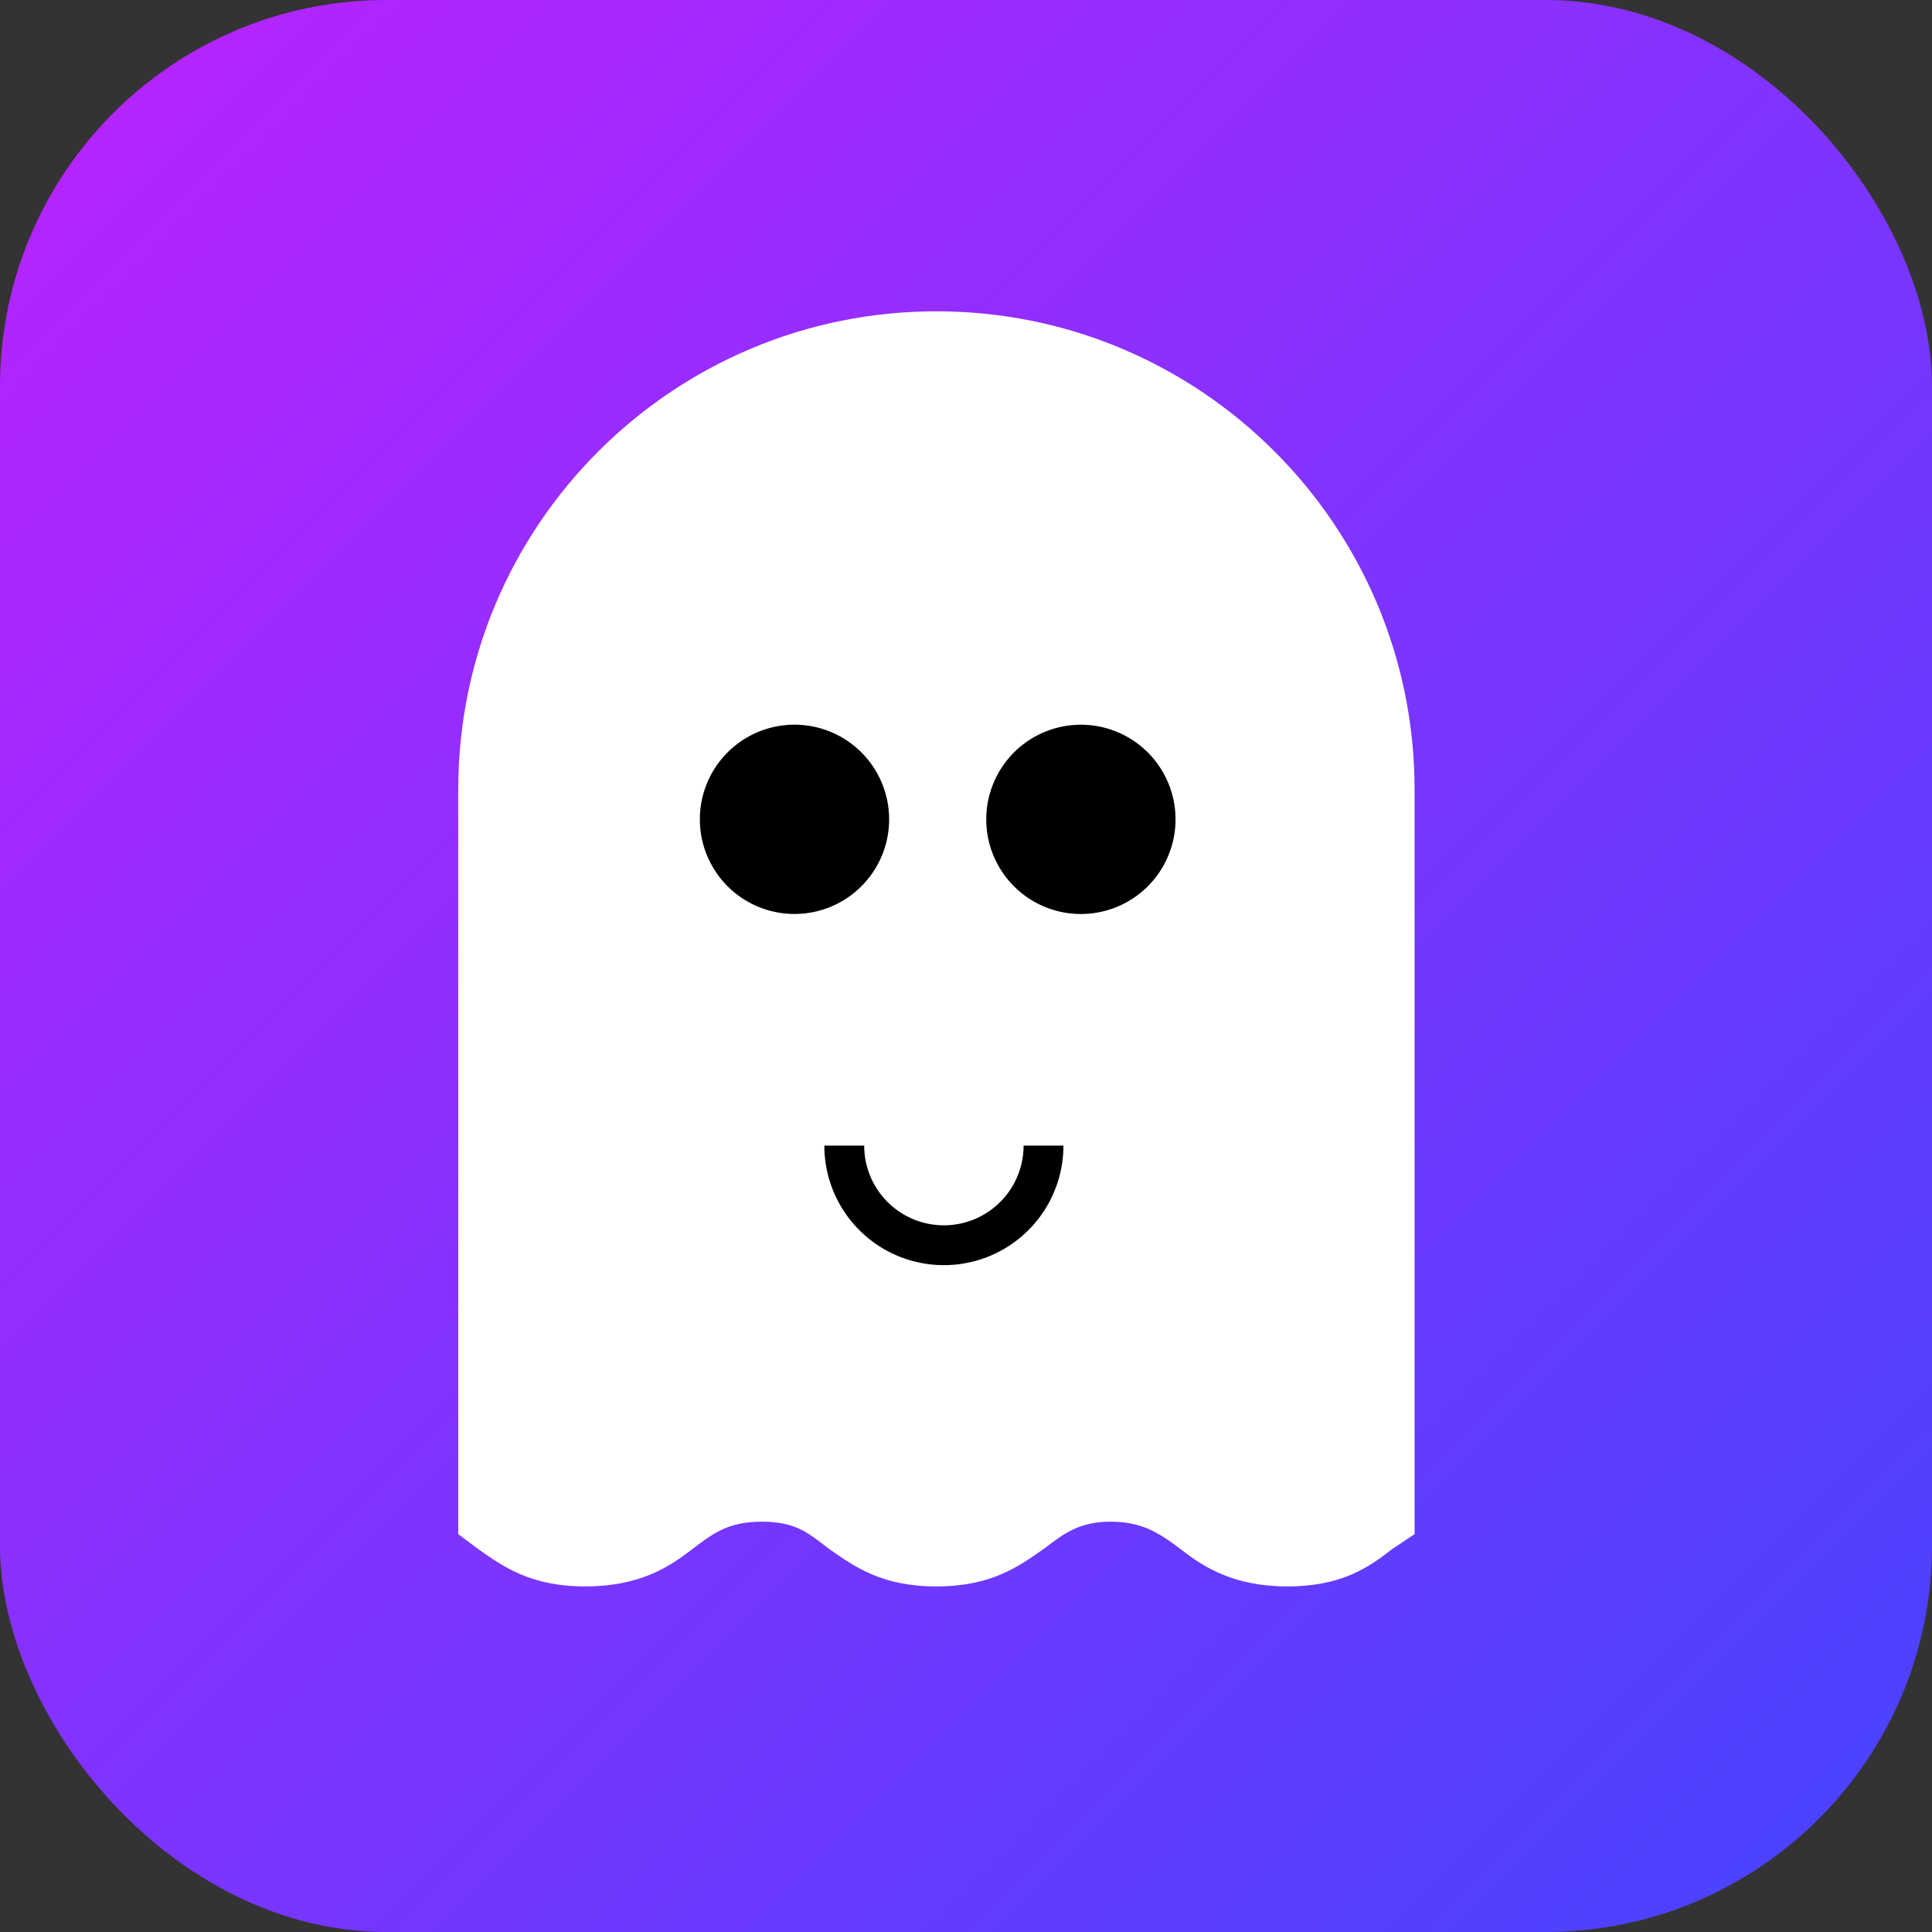 <svg xmlns="http://www.w3.org/2000/svg" viewBox="0 0 512 512" width="512" height="512">
  <rect x="0" y="0" width="512" height="512" fill="#333333" stroke="none"/>
  <defs>
    <linearGradient id="x" x1="0" y1="0" x2="100%" y2="100%">
      <stop offset="0" stop-color="#b2F"></stop>
      <stop offset="1" stop-color="#44f"></stop>
    </linearGradient>
  </defs>
   <rect fill="url(#x)" x="0" y="0" width="512" height="512" rx="20%"
  ></rect>
  <g transform="scale(0.66) translate(120,125)">
    <path fill="#fff" d="M256 0C150 0 64 86 64 192v299l8 6c10 7 21 15 43 15s34-8 43-15c8-6 14-11 28-11s19 5 27 11c10 7 21 15 43 15s33-8 43-15c8-6 14-11 27-11s20 5 28 11c9 7 21 15 43 15s33-8 42-15l9-6V192C448 86 362 0 256 0Z"/>
    <path d="M198 166a38 38 0 1 0 39 39 38 38 0 0 0-39-39Z" class="cls-5"/>
    <path d="M314 166a38 38 0 1 0 38 39 38 38 0 0 0-38-39Z" class="cls-5"/>
    <path fill="none" stroke="#000" stroke-width="16" d="M299 335A38 38 0 01219 335"/>
  </g>
</svg>

